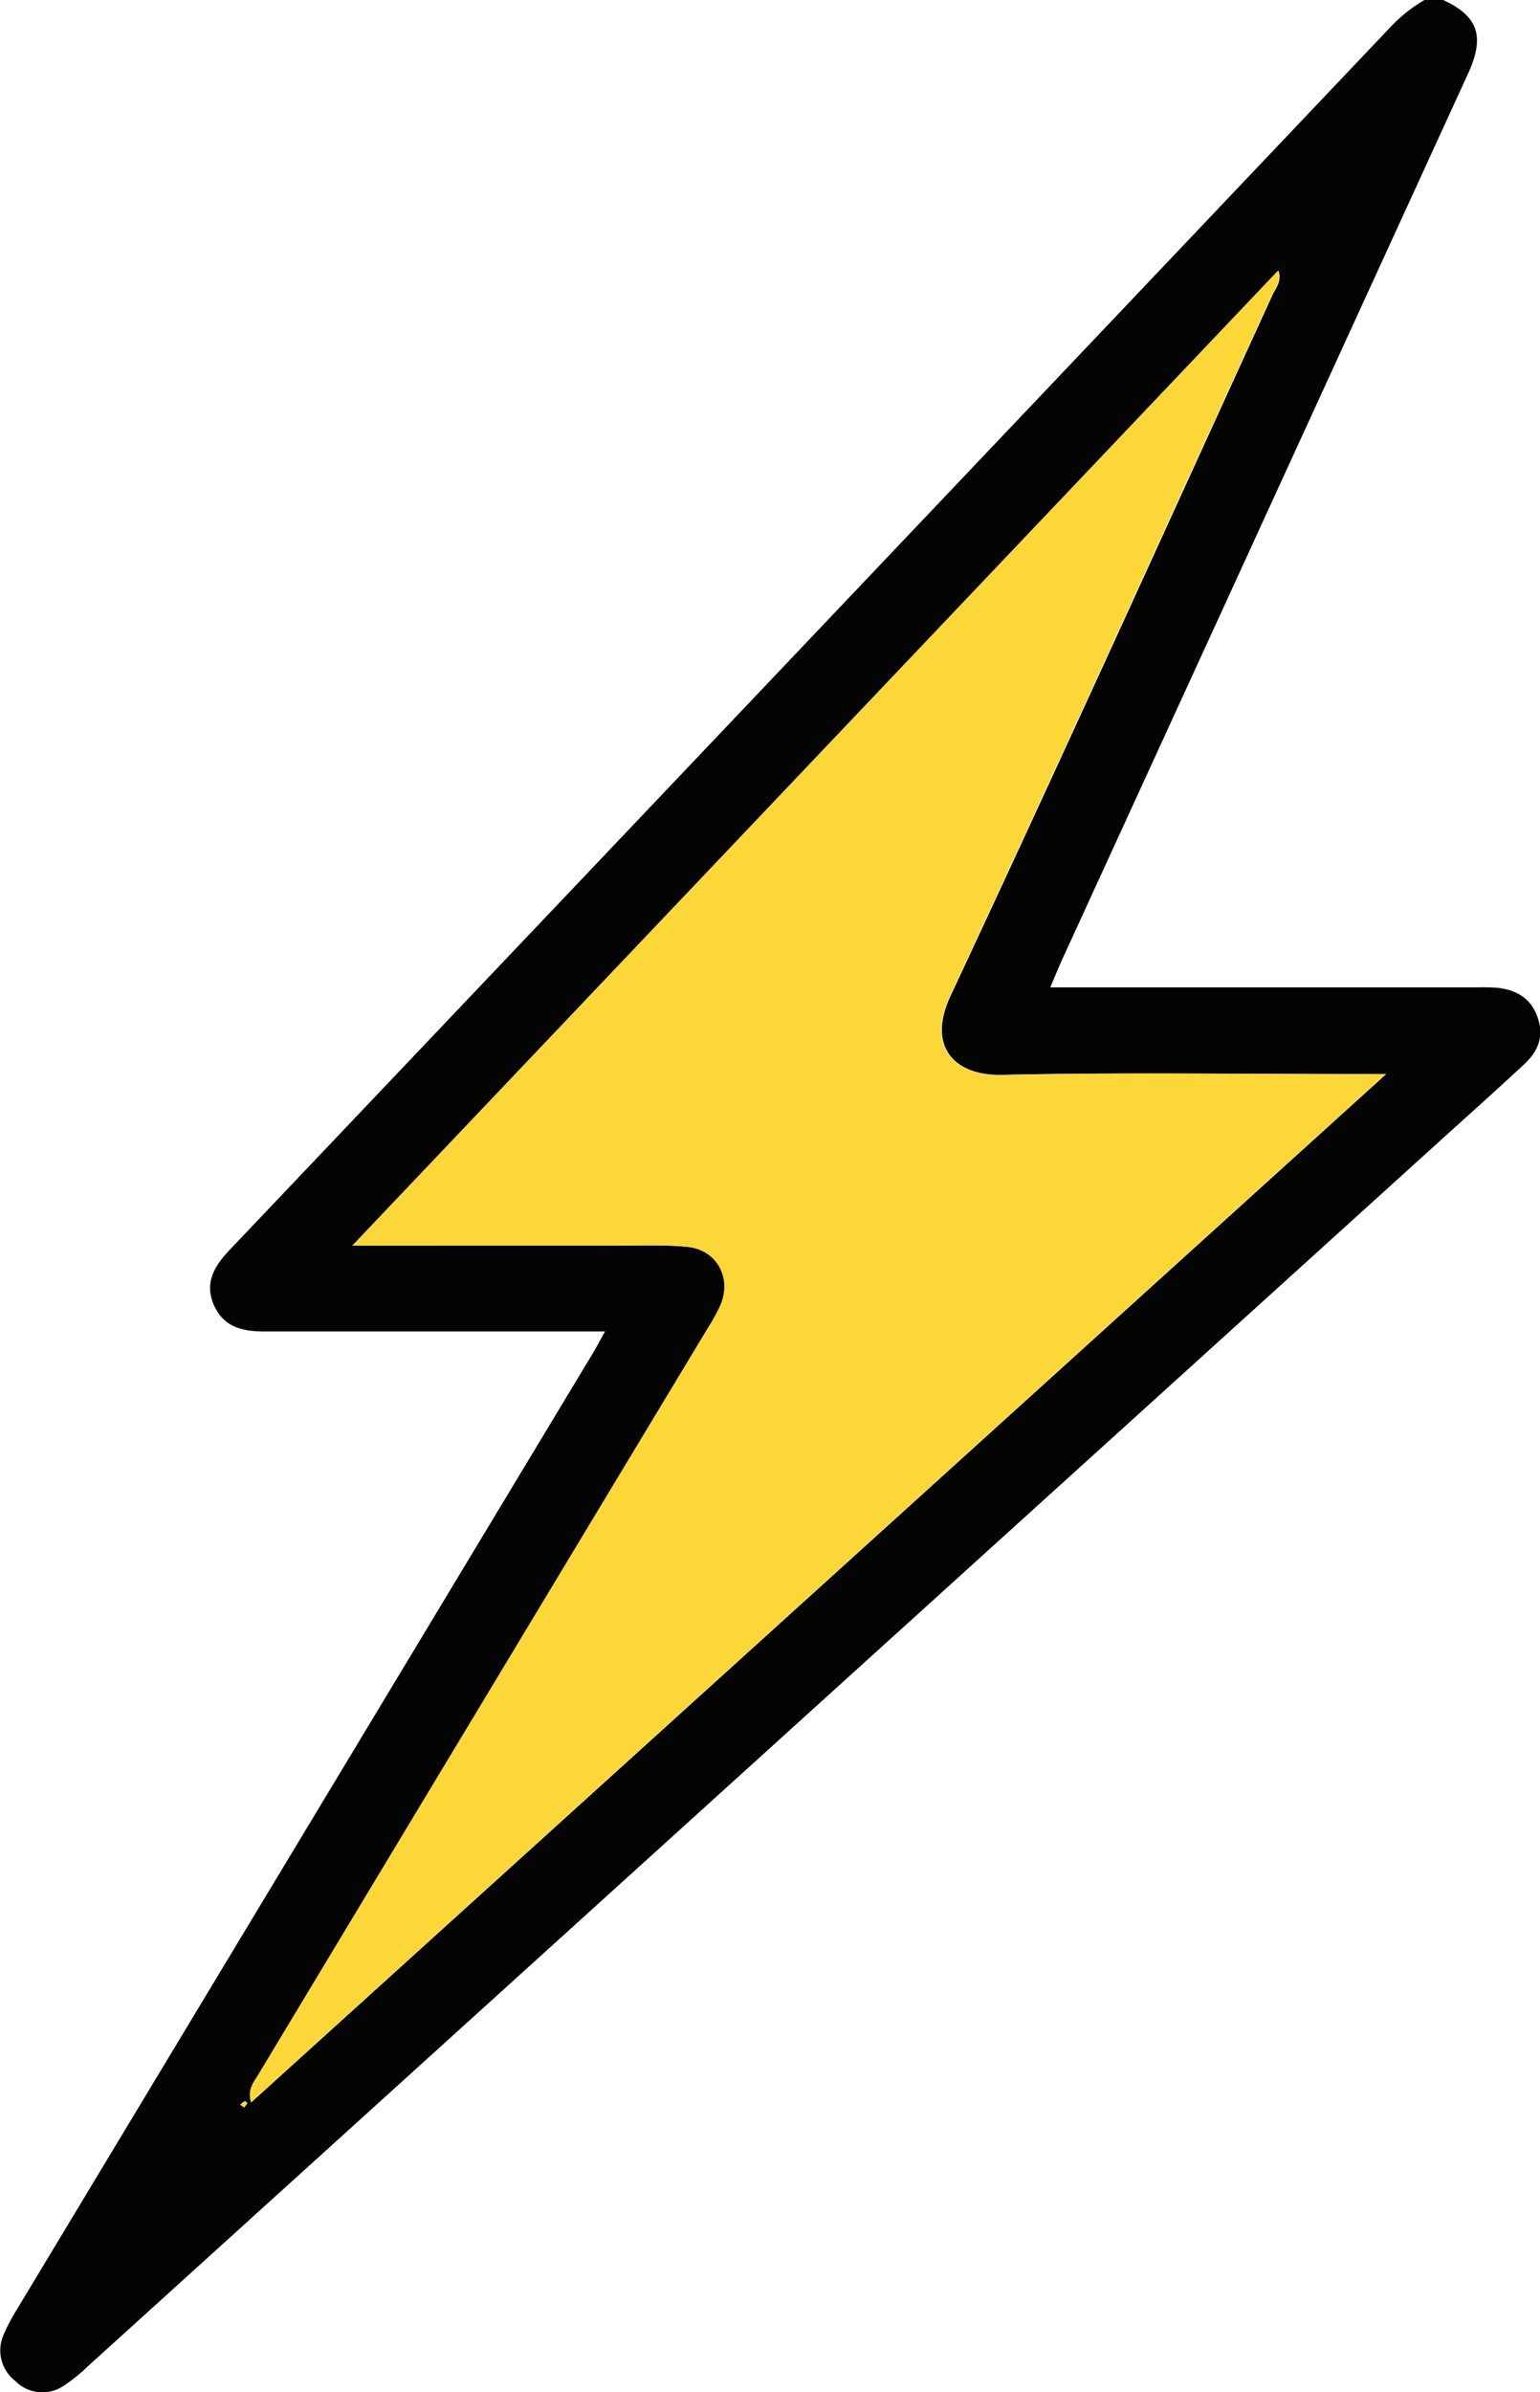 <svg id="Capa_1" data-name="Capa 1" xmlns="http://www.w3.org/2000/svg" viewBox="0 0 244.24 379.2"><path d="M505.79,139.77c5.51,2.55,6.63,5.73,4,11.54q-32.2,70.27-64.43,140.55c-.6,1.31-1.14,2.66-1.89,4.42h67.64a30.79,30.79,0,0,1,3.33.07c3,.35,5.34,1.69,6.36,4.8s-.08,5.37-2.18,7.33c-4.7,4.37-9.49,8.64-14.25,12.95L290.88,514.81a25.89,25.89,0,0,1-4,3.21,6,6,0,0,1-7.54-.83,6.11,6.11,0,0,1-1.87-7.33,29.22,29.22,0,0,1,2.05-3.92q45.66-75.78,91.34-151.56c.61-1,1.16-2.07,2-3.56h-4c-16.67,0-33.33,0-50,0-3.44,0-6.43-.64-8-4.1-1.63-3.63.08-6.33,2.54-8.91Q405.45,240.95,497.48,144a24,24,0,0,1,5.35-4.24Zm-173,197.45c14.66,0,28.32,0,42,0,3.7,0,7.43-.16,11.1.19,4.71.45,7.16,4.9,5.31,9.25a28.59,28.59,0,0,1-1.95,3.56q-35.67,59.22-71.35,118.43c-.72,1.19-1.74,2.29-1.15,4.37l180-163h-4.56c-18.76,0-37.53-.29-56.28.13-7.77.18-12-4.57-8.24-12.55,17.28-36.91,34.09-74,51.05-111.08.49-1.07,1.49-2.08.95-3.85Zm-17.16,136.6.53-.67c-.15-.11-.37-.35-.44-.31a4,4,0,0,0-.7.55Z" transform="translate(-276.9 -139.77)" fill="#030302"/><path d="M332.77,337.22l146.8-154.54c.54,1.77-.46,2.78-.95,3.85-17,37.05-33.77,74.17-51.05,111.08-3.73,8,.47,12.73,8.24,12.55,18.75-.42,37.52-.13,56.28-.13h4.56L316.7,473c-.59-2.08.43-3.18,1.15-4.37q35.65-59.22,71.35-118.43a28.59,28.59,0,0,0,1.95-3.56c1.85-4.35-.6-8.8-5.31-9.25-3.67-.35-7.4-.19-11.1-.19C361.09,337.21,347.43,337.22,332.77,337.22Z" transform="translate(-276.9 -139.77)" fill="#fbd837"/><path d="M315.61,473.82l-.61-.43a4,4,0,0,1,.7-.55c.07,0,.29.2.44.31Z" transform="translate(-276.9 -139.77)" fill="#fbd837"/></svg>